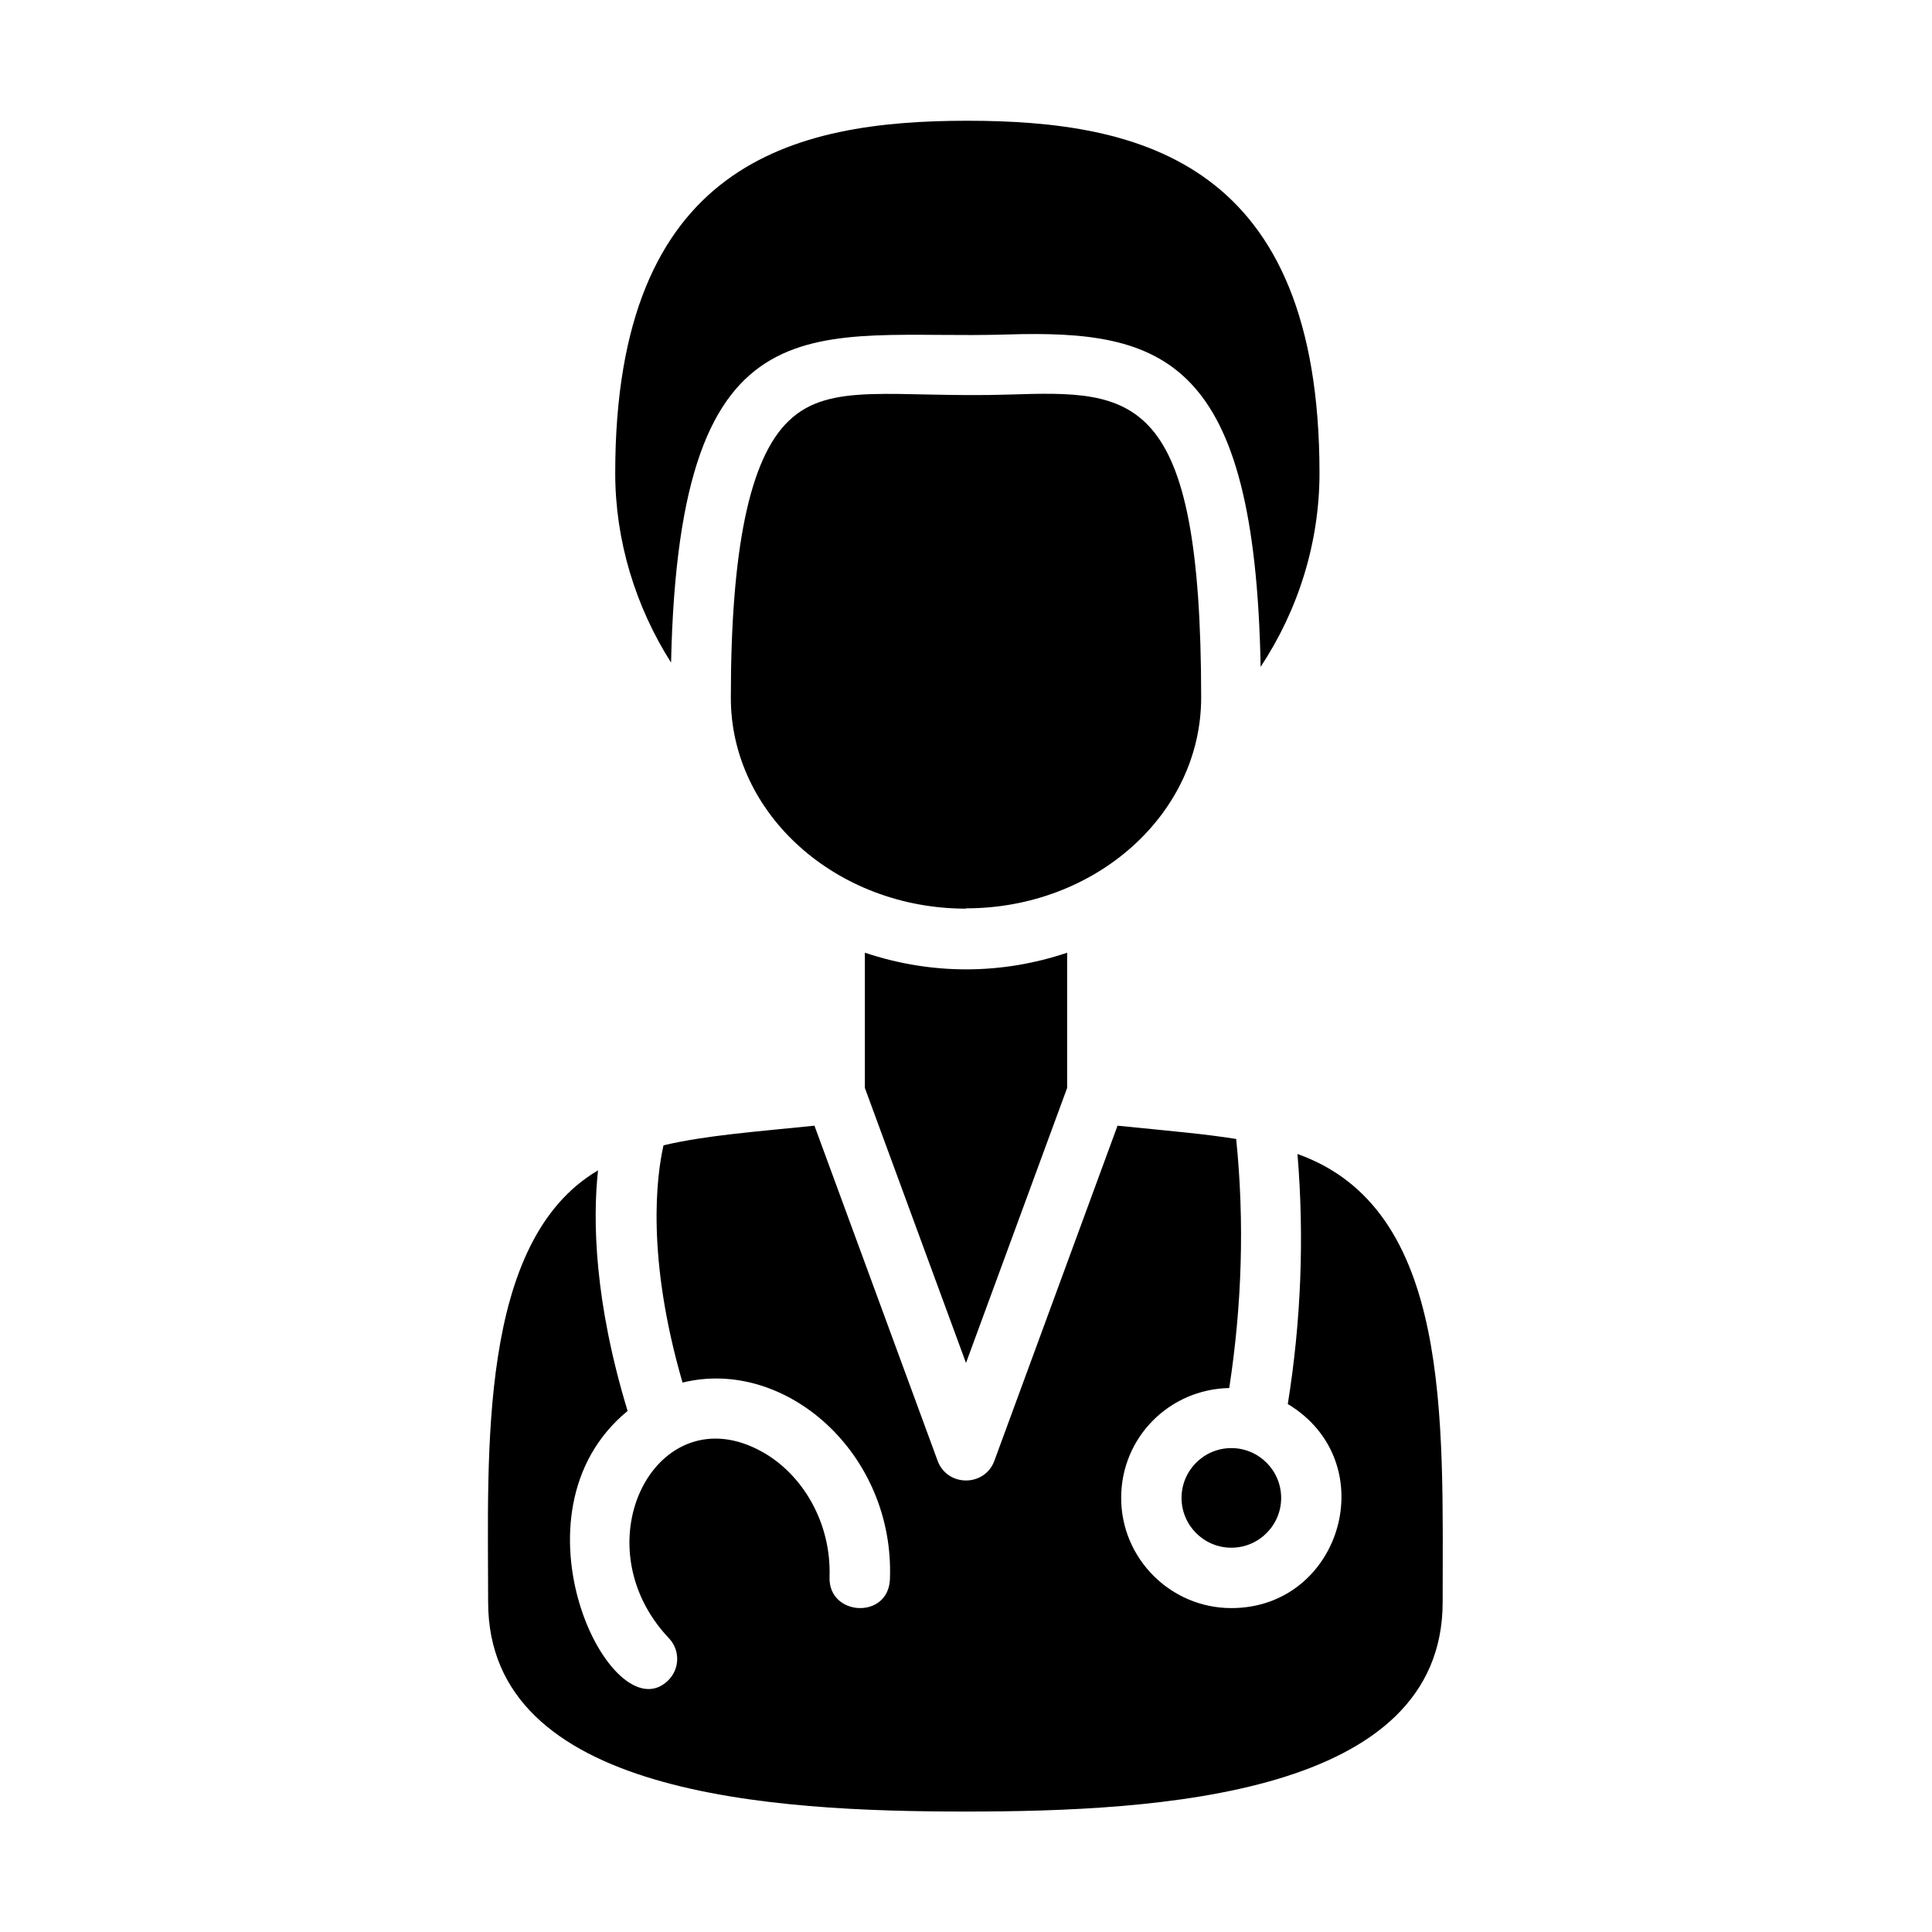<?xml version="1.0" encoding="UTF-8"?>
<svg id="Layer_5" xmlns="http://www.w3.org/2000/svg" viewBox="0 0 64 64">
  <path d="M32,30.1c-4.29,0-7.79-3.13-7.79-6.98,0-4.93.62-7.93,1.91-9.17,1.37-1.33,3.49-.76,7.32-.88,4.1-.13,6.35-.15,6.35,10.04,0,3.85-3.49,6.98-7.79,6.98ZM42.98,38.22c.23,2.77.12,5.55-.32,8.29,3.2,1.93,1.78,6.76-1.87,6.76-2.01,0-3.65-1.64-3.65-3.65s1.6-3.6,3.58-3.64c.42-2.73.51-5.5.23-8.25-1.07-.17-2.04-.25-3.93-.44l-4.08,11.1c-.32.87-1.56.87-1.88,0l-4.08-11.1c-1.95.2-3.6.32-5,.65-.23,1.01-.58,3.69.63,7.86,3.4-.84,7.03,2.34,6.87,6.51-.05,1.35-2.05,1.23-2-.07.06-1.81-.9-3.4-2.22-4.14-3.49-1.96-6.09,3.01-3.1,6.17.38.4.36,1.03-.04,1.41-1.86,1.77-5.47-5.54-1.33-8.94-1.1-3.62-1.16-6.3-.98-7.97-3.99,2.35-3.64,9.35-3.64,14.3,0,6.4,9.38,6.94,15.81,6.94s15.81-.54,15.81-6.94c0-6.06.31-13.04-4.83-14.85ZM28.65,31.55v4.49l3.35,9.11,3.35-9.11v-4.48c-2.14.72-4.45.75-6.7,0ZM39.14,49.62c0,.91.74,1.65,1.65,1.65s1.65-.74,1.65-1.65-.74-1.65-1.65-1.65-1.65.74-1.65,1.65ZM32.05,4c-5.77,0-11.67,1.39-11.67,11.67,0,2.24.67,4.42,1.85,6.28.27-12.45,4.83-10.67,11.14-10.87,5.2-.16,8.2.8,8.39,11.01,1.25-1.89,1.95-4.12,1.95-6.42,0-10.28-5.9-11.67-11.67-11.67Z"/>
</svg>